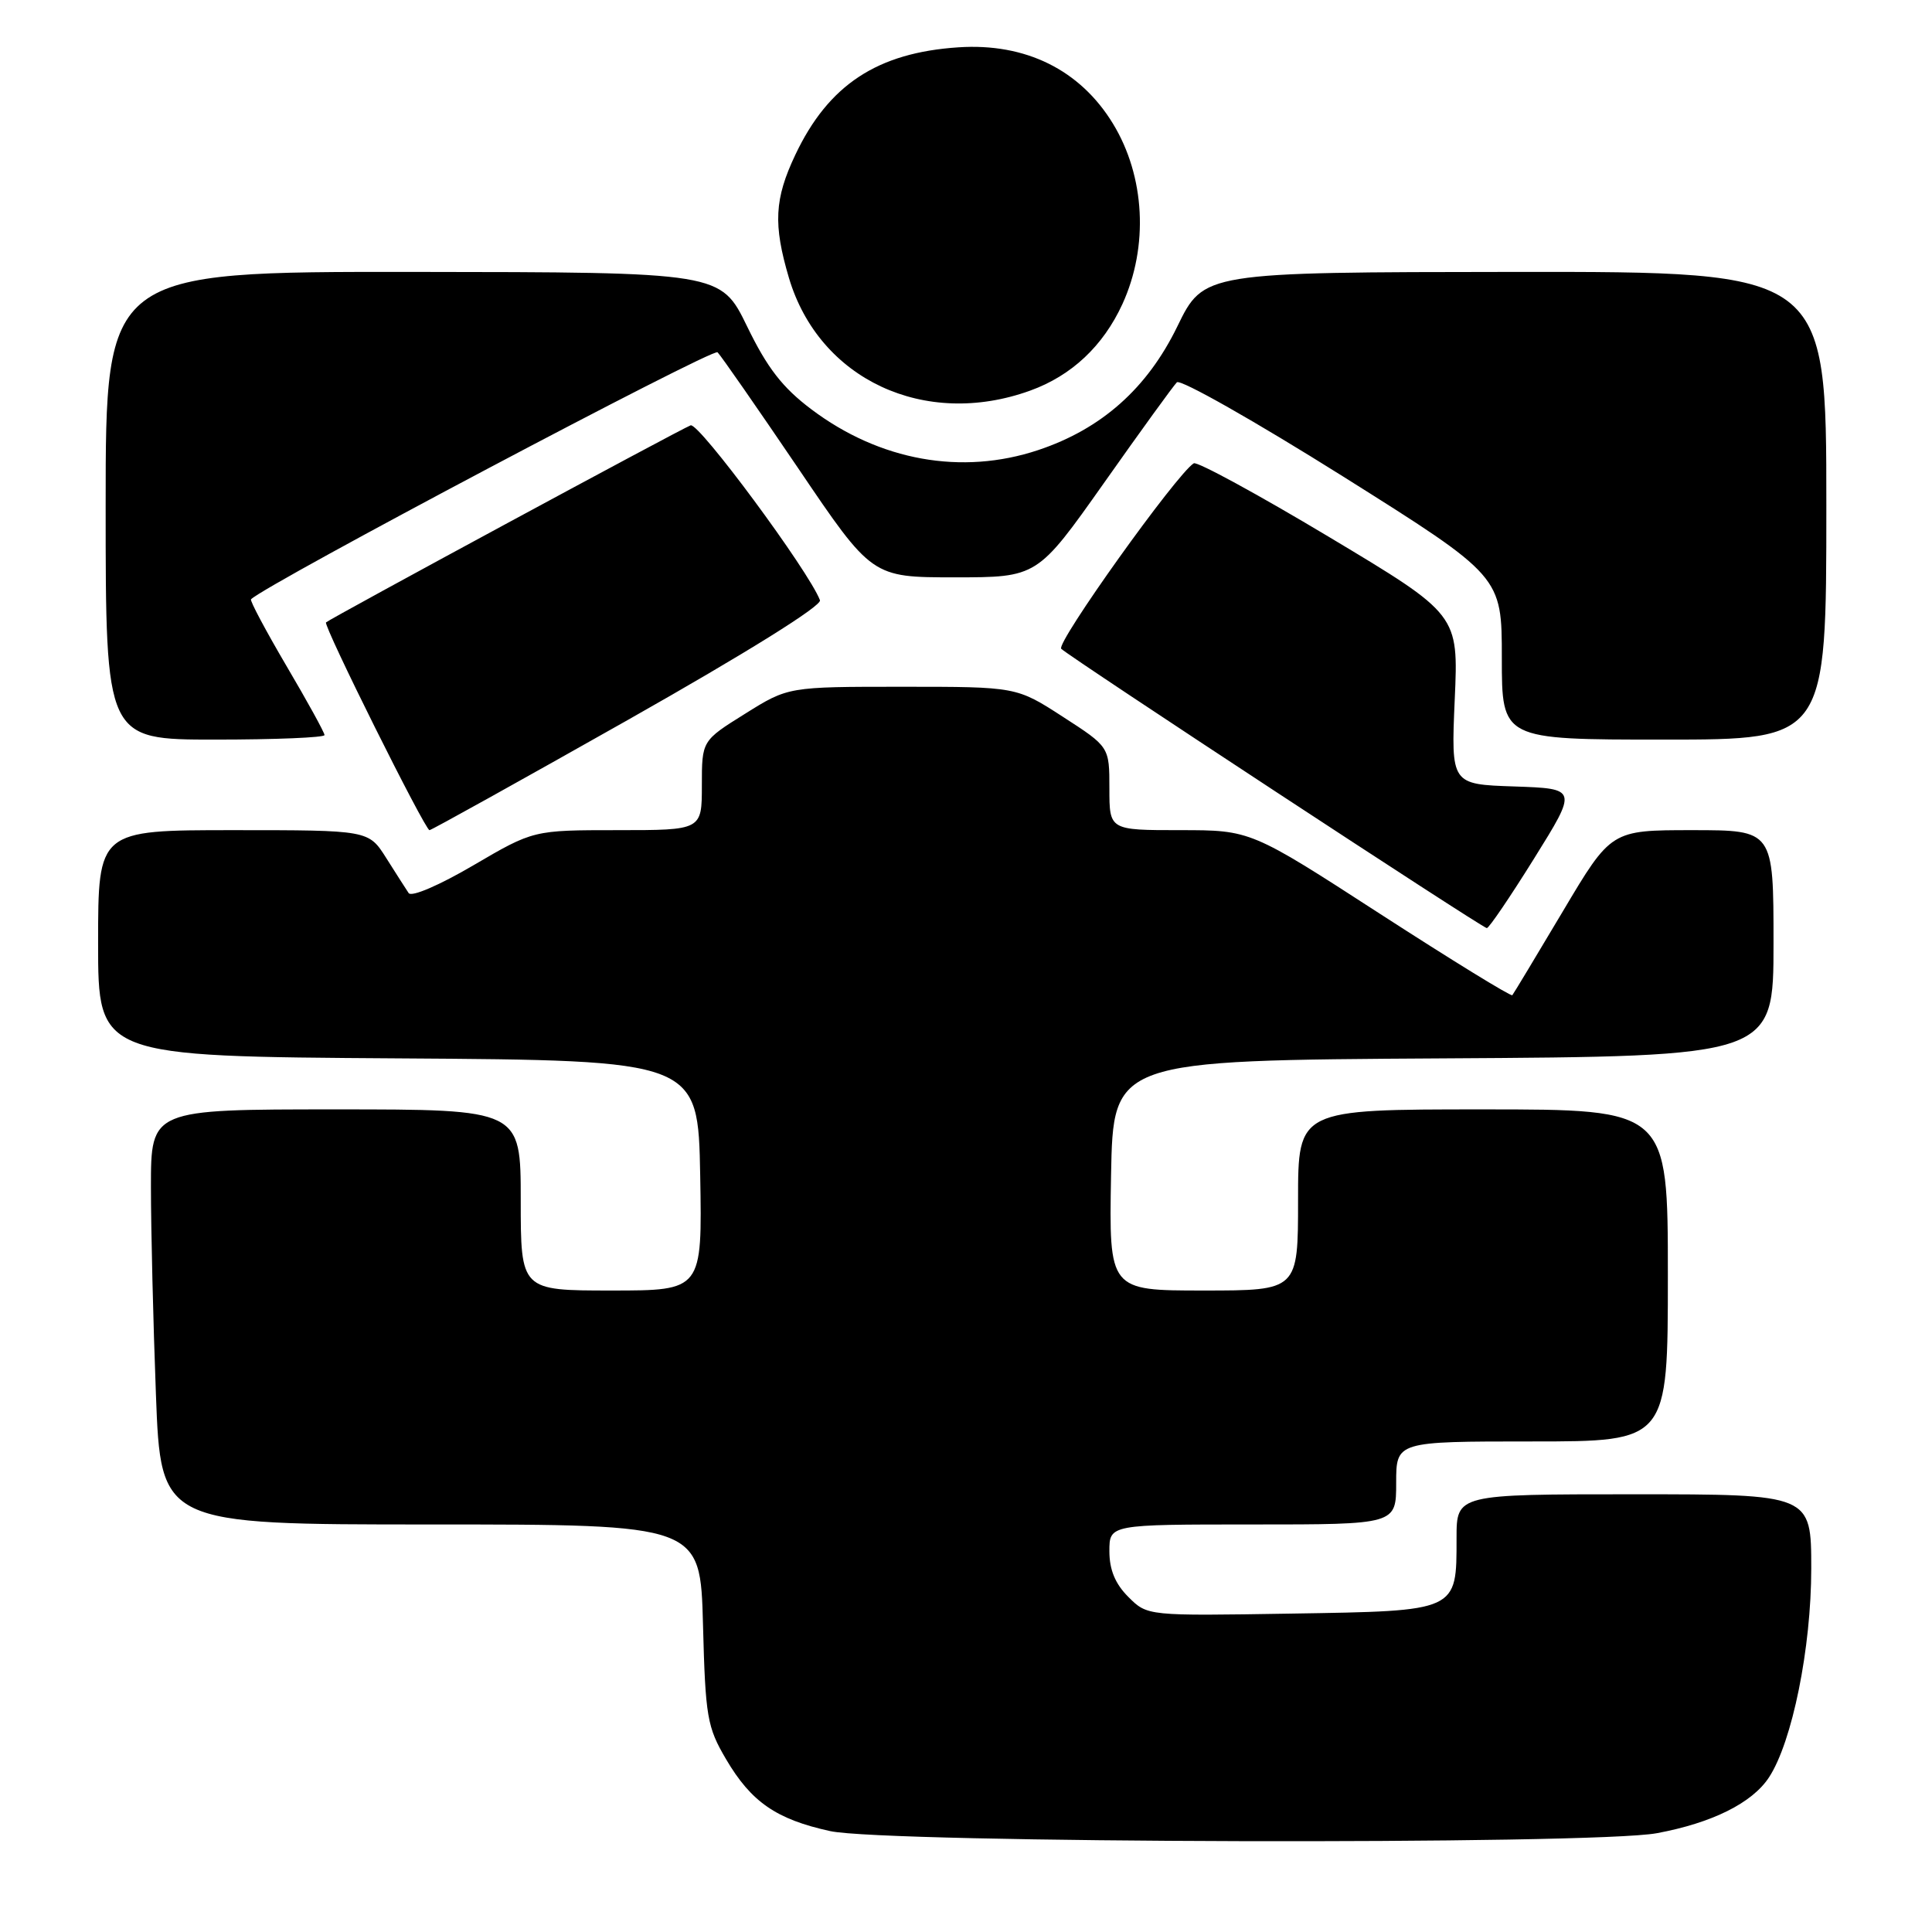 <?xml version="1.0" encoding="UTF-8" standalone="no"?>
<!DOCTYPE svg PUBLIC "-//W3C//DTD SVG 1.1//EN" "http://www.w3.org/Graphics/SVG/1.1/DTD/svg11.dtd" >
<svg xmlns="http://www.w3.org/2000/svg" xmlns:xlink="http://www.w3.org/1999/xlink" version="1.1" viewBox="0 0 256 256">
 <g >
 <path fill="currentColor"
d=" M 219.53 242.91 C 226.86 241.55 232.17 238.91 234.40 235.51 C 237.48 230.81 240.00 218.37 240.00 207.84 C 240.00 198.00 240.00 198.00 216.50 198.00 C 193.00 198.00 193.00 198.00 193.00 203.81 C 193.00 213.57 193.26 213.45 171.10 213.81 C 152.03 214.12 152.03 214.12 149.52 211.61 C 147.77 209.87 147.00 208.00 147.00 205.55 C 147.00 202.00 147.00 202.00 166.00 202.00 C 185.00 202.00 185.00 202.00 185.00 196.50 C 185.00 191.00 185.00 191.00 203.00 191.00 C 221.00 191.00 221.00 191.00 221.00 169.00 C 221.00 147.00 221.00 147.00 196.50 147.00 C 172.00 147.00 172.00 147.00 172.00 159.00 C 172.00 171.00 172.00 171.00 159.47 171.00 C 146.95 171.00 146.95 171.00 147.22 155.75 C 147.50 140.50 147.50 140.50 191.25 140.24 C 235.00 139.98 235.00 139.98 235.00 124.99 C 235.00 110.00 235.00 110.00 224.24 110.00 C 213.48 110.00 213.48 110.00 207.09 120.75 C 203.57 126.66 200.56 131.67 200.39 131.87 C 200.23 132.07 192.36 127.23 182.91 121.12 C 165.73 110.00 165.73 110.00 156.37 110.00 C 147.00 110.00 147.00 110.00 147.00 104.48 C 147.00 98.96 147.00 98.96 140.84 94.98 C 134.69 91.00 134.69 91.00 119.56 91.00 C 104.44 91.00 104.44 91.00 98.72 94.58 C 93.00 98.15 93.00 98.15 93.00 104.08 C 93.00 110.00 93.00 110.00 81.84 110.00 C 70.68 110.00 70.68 110.00 62.74 114.65 C 58.22 117.30 54.53 118.89 54.15 118.34 C 53.79 117.80 52.45 115.71 51.17 113.68 C 48.84 110.00 48.84 110.00 30.92 110.00 C 13.00 110.00 13.00 110.00 13.00 124.99 C 13.00 139.98 13.00 139.98 52.75 140.24 C 92.50 140.50 92.50 140.50 92.78 155.75 C 93.05 171.00 93.05 171.00 81.03 171.00 C 69.00 171.00 69.00 171.00 69.00 159.00 C 69.00 147.00 69.00 147.00 44.50 147.00 C 20.00 147.00 20.00 147.00 20.00 157.25 C 20.00 162.89 20.30 175.26 20.66 184.75 C 21.31 202.00 21.31 202.00 57.06 202.00 C 92.80 202.00 92.80 202.00 93.15 215.25 C 93.47 227.53 93.70 228.84 96.21 233.11 C 99.54 238.77 102.86 241.07 110.00 242.63 C 117.34 244.24 211.06 244.48 219.53 242.91 Z  M 203.28 113.75 C 209.04 104.50 209.04 104.50 200.65 104.21 C 192.27 103.93 192.27 103.93 192.76 92.68 C 193.26 81.43 193.26 81.43 176.12 71.16 C 166.69 65.51 158.62 61.12 158.18 61.39 C 155.91 62.79 139.86 85.25 140.62 85.97 C 141.92 87.19 196.41 122.96 197.01 122.98 C 197.29 122.99 200.11 118.84 203.28 113.75 Z  M 83.24 95.37 C 98.99 86.46 108.93 80.26 108.65 79.53 C 107.16 75.64 92.59 55.94 91.51 56.36 C 90.10 56.90 43.68 81.99 43.20 82.47 C 42.80 82.86 56.32 110.00 56.91 110.00 C 57.16 110.00 69.01 103.41 83.24 95.37 Z  M 43.00 97.40 C 43.00 97.07 40.74 92.96 37.97 88.26 C 35.21 83.56 33.09 79.58 33.26 79.41 C 35.27 77.40 94.47 46.07 95.08 46.68 C 95.55 47.15 100.34 54.05 105.74 62.01 C 115.54 76.50 115.54 76.50 126.49 76.50 C 137.45 76.50 137.45 76.50 146.28 64.00 C 151.13 57.12 155.48 51.12 155.94 50.66 C 156.40 50.20 166.27 55.80 177.89 63.09 C 199.00 76.36 199.00 76.36 199.00 87.18 C 199.00 98.00 199.00 98.00 220.50 98.00 C 242.00 98.00 242.00 98.00 242.00 67.00 C 242.00 36.00 242.00 36.00 200.75 36.03 C 159.50 36.07 159.50 36.07 156.00 43.26 C 152.01 51.46 145.96 56.84 137.56 59.64 C 127.44 63.01 116.57 61.06 107.50 54.23 C 103.68 51.35 101.67 48.76 99.00 43.26 C 95.50 36.07 95.50 36.07 54.75 36.03 C 14.00 36.00 14.00 36.00 14.00 67.00 C 14.00 98.00 14.00 98.00 28.50 98.00 C 36.48 98.00 43.00 97.73 43.00 97.40 Z  M 136.50 51.76 C 141.99 49.78 146.18 45.84 148.73 40.28 C 152.22 32.65 151.73 23.36 147.47 16.38 C 143.12 9.25 135.89 5.68 127.00 6.27 C 116.24 6.98 109.78 11.24 105.39 20.50 C 102.61 26.36 102.44 29.74 104.54 36.83 C 108.54 50.28 122.53 56.81 136.50 51.76 Z "/>
</g>
</svg>